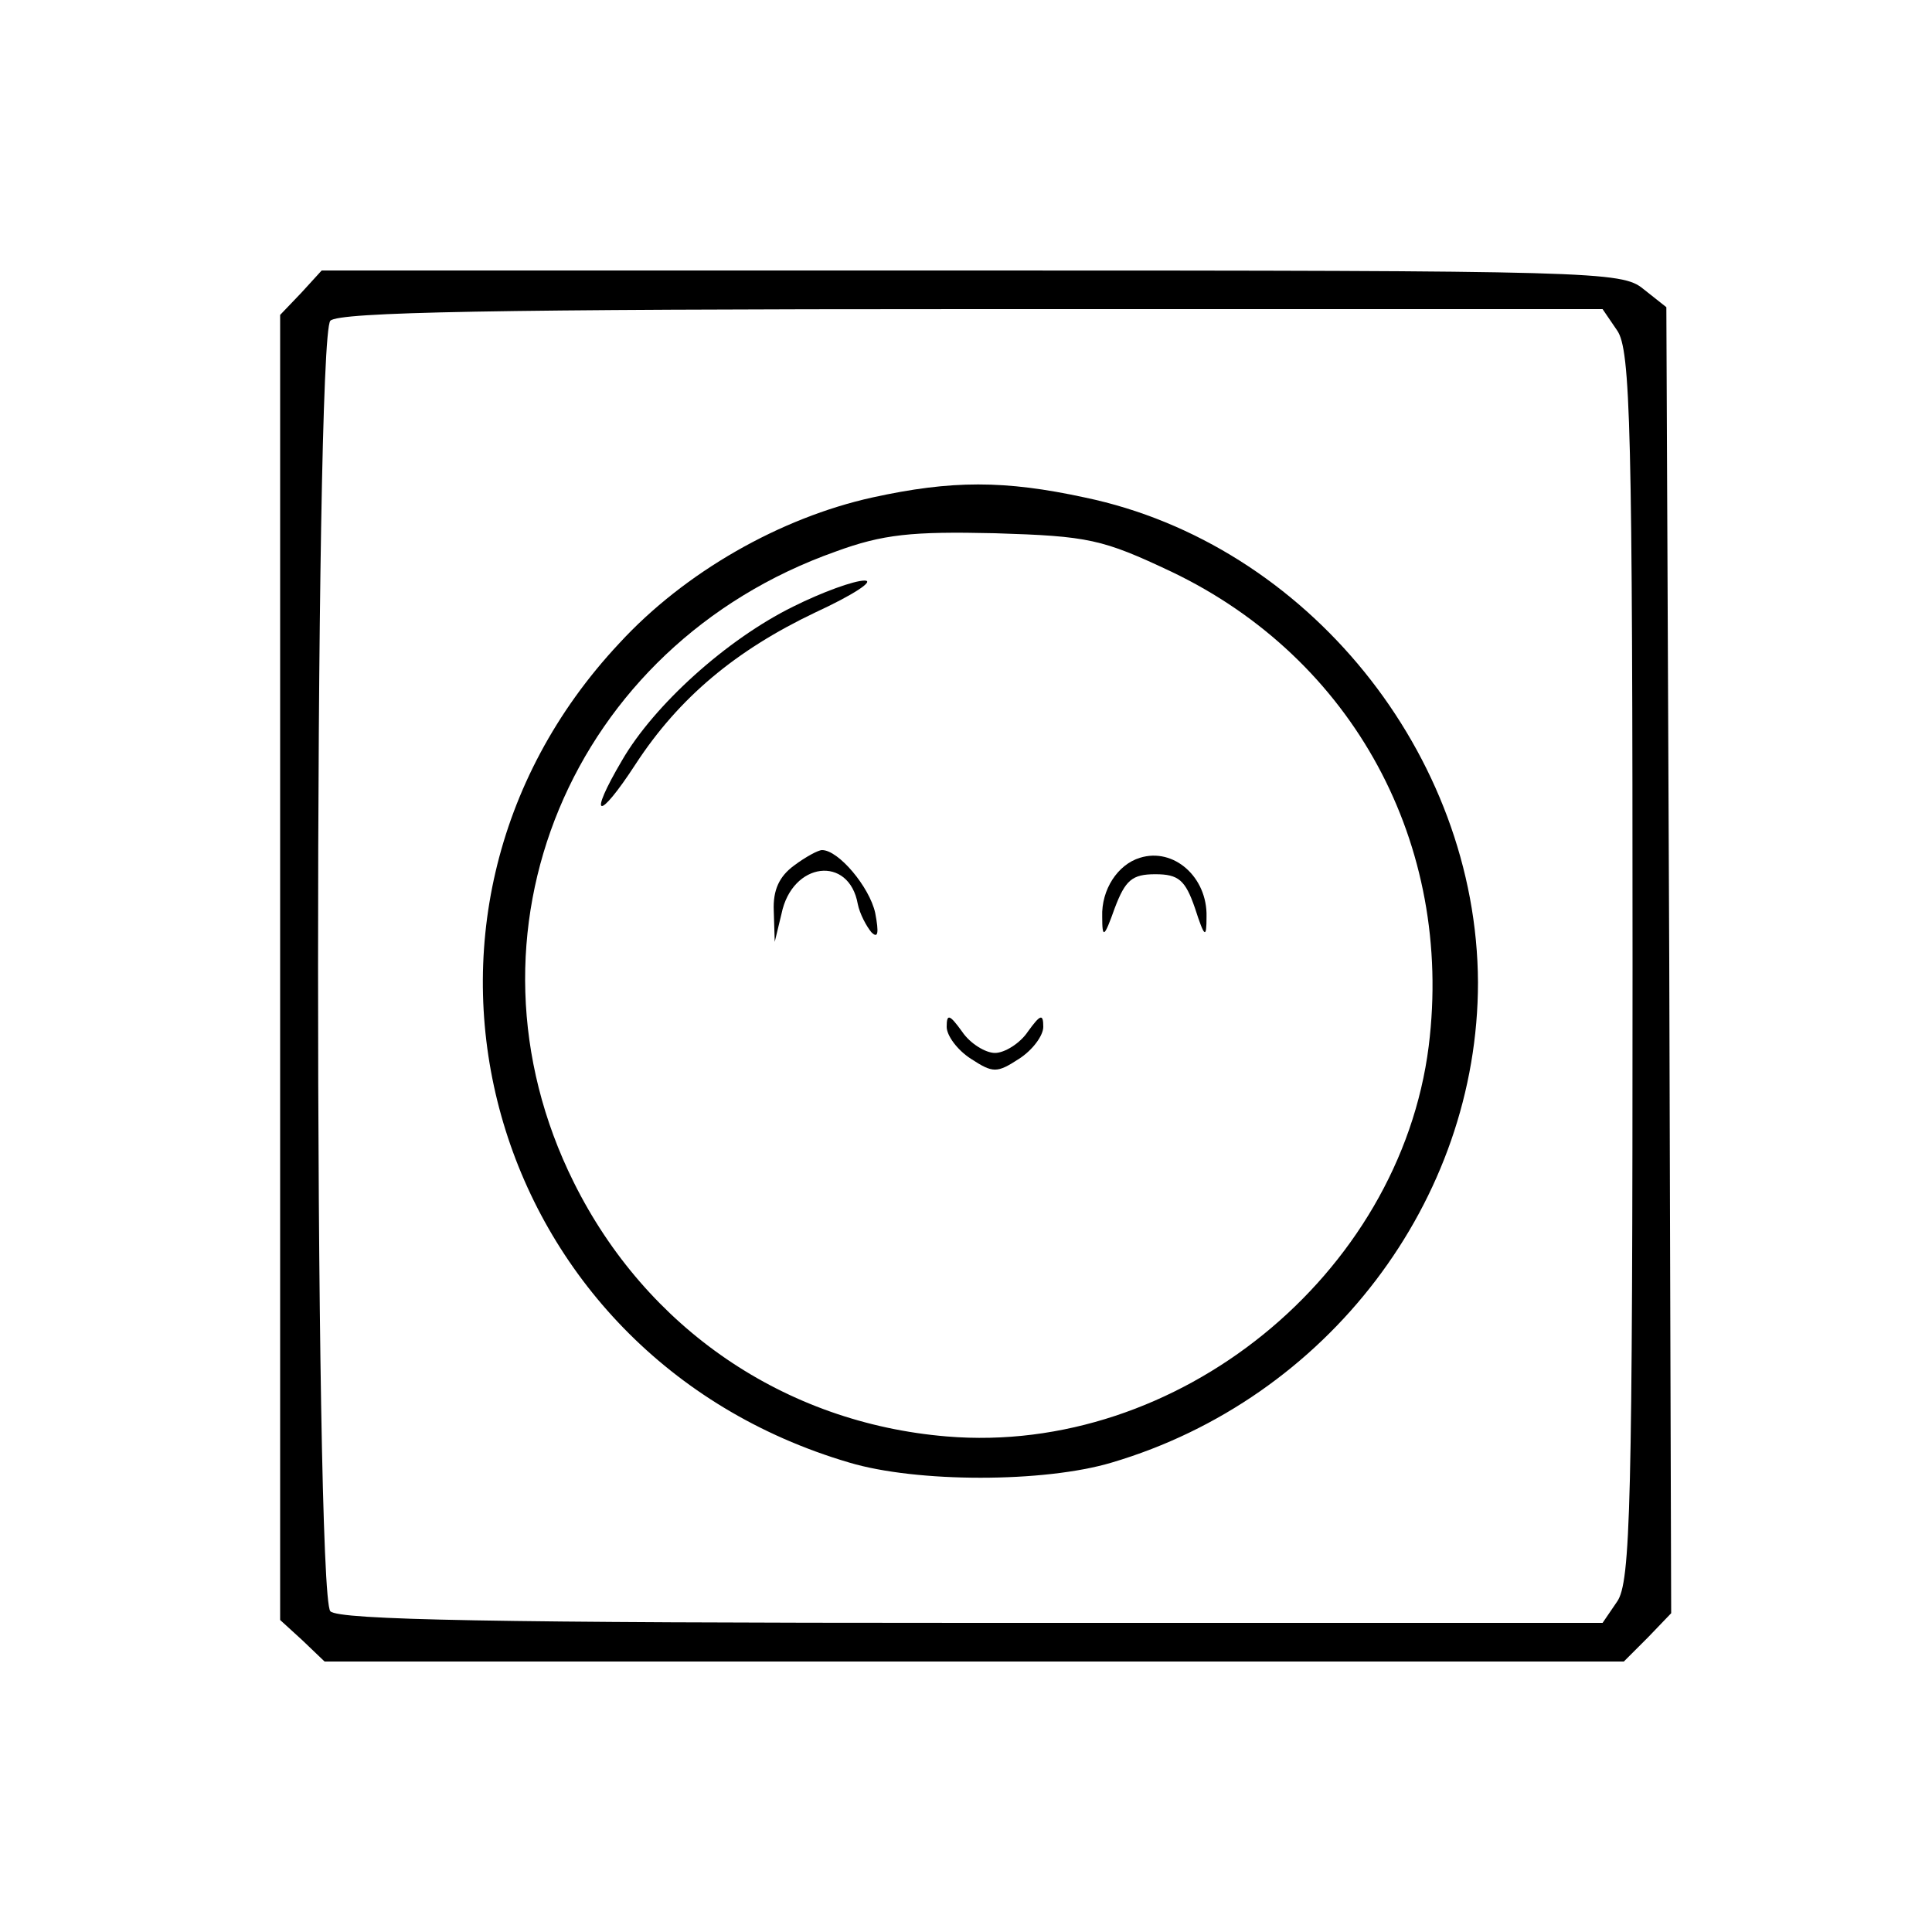 <?xml version="1.0" standalone="no"?>
<!DOCTYPE svg PUBLIC "-//W3C//DTD SVG 20010904//EN"
 "http://www.w3.org/TR/2001/REC-SVG-20010904/DTD/svg10.dtd">
<svg version="1.0" xmlns="http://www.w3.org/2000/svg"
 width="200pt" height="200pt" viewBox="0 0 200 200"
 preserveAspectRatio="xMidYMid meet">

<g transform="translate(0,200) scale(0.1,-0.1)"
fill="#000000" stroke="none">
<path d="M312 1697 l-22 -23 0 -675 0 -676 23 -21 23 -22 673 0 672 0 25 25
24 25 -2 676 -3 676 -24 19 c-22 18 -49 19 -695 19 l-673 0 -21 -23z m1362
-39 c14 -20 16 -99 16 -658 0 -559 -2 -638 -16 -658 l-15 -22 -653 0 c-494 0
-655 3 -664 12 -17 17 -17 1319 0 1336 9 9 170 12 664 12 l653 0 15 -22z"/>
<path d="M903 1485 c-95 -21 -194 -77 -262 -151 -266 -284 -139 -737 238 -848
70 -21 202 -21 272 0 223 66 379 271 379 497 -1 236 -177 454 -407 502 -83 18
-138 18 -220 0z m310 -77 c188 -90 292 -282 266 -491 -30 -237 -260 -424 -499
-404 -168 14 -311 112 -386 263 -128 257 -3 556 271 653 49 18 79 21 165 19
97 -3 111 -6 183 -40z"/>
<path d="M821 1372 c-69 -34 -144 -102 -177 -159 -36 -61 -25 -64 14 -4 45 69
104 118 186 157 39 18 62 33 51 33 -11 0 -44 -12 -74 -27z"/>
<path d="M822 1104 c-15 -11 -22 -25 -21 -47 l1 -32 7 29 c11 54 70 61 79 10
2 -10 9 -23 14 -29 7 -7 8 -1 4 20 -6 27 -38 65 -55 65 -4 0 -17 -7 -29 -16z"/>
<path d="M1180 1112 c-23 -7 -40 -33 -39 -61 0 -23 2 -22 13 9 11 29 18 35 42
35 24 0 31 -6 41 -35 10 -31 12 -32 12 -9 1 41 -34 72 -69 61z"/>
<path d="M980 937 c0 -9 11 -24 25 -33 23 -15 27 -15 50 0 14 9 25 24 25 33 0
14 -3 13 -16 -5 -8 -12 -24 -22 -34 -22 -10 0 -26 10 -34 22 -13 18 -16 19
-16 5z"/>
</g>
</svg>

